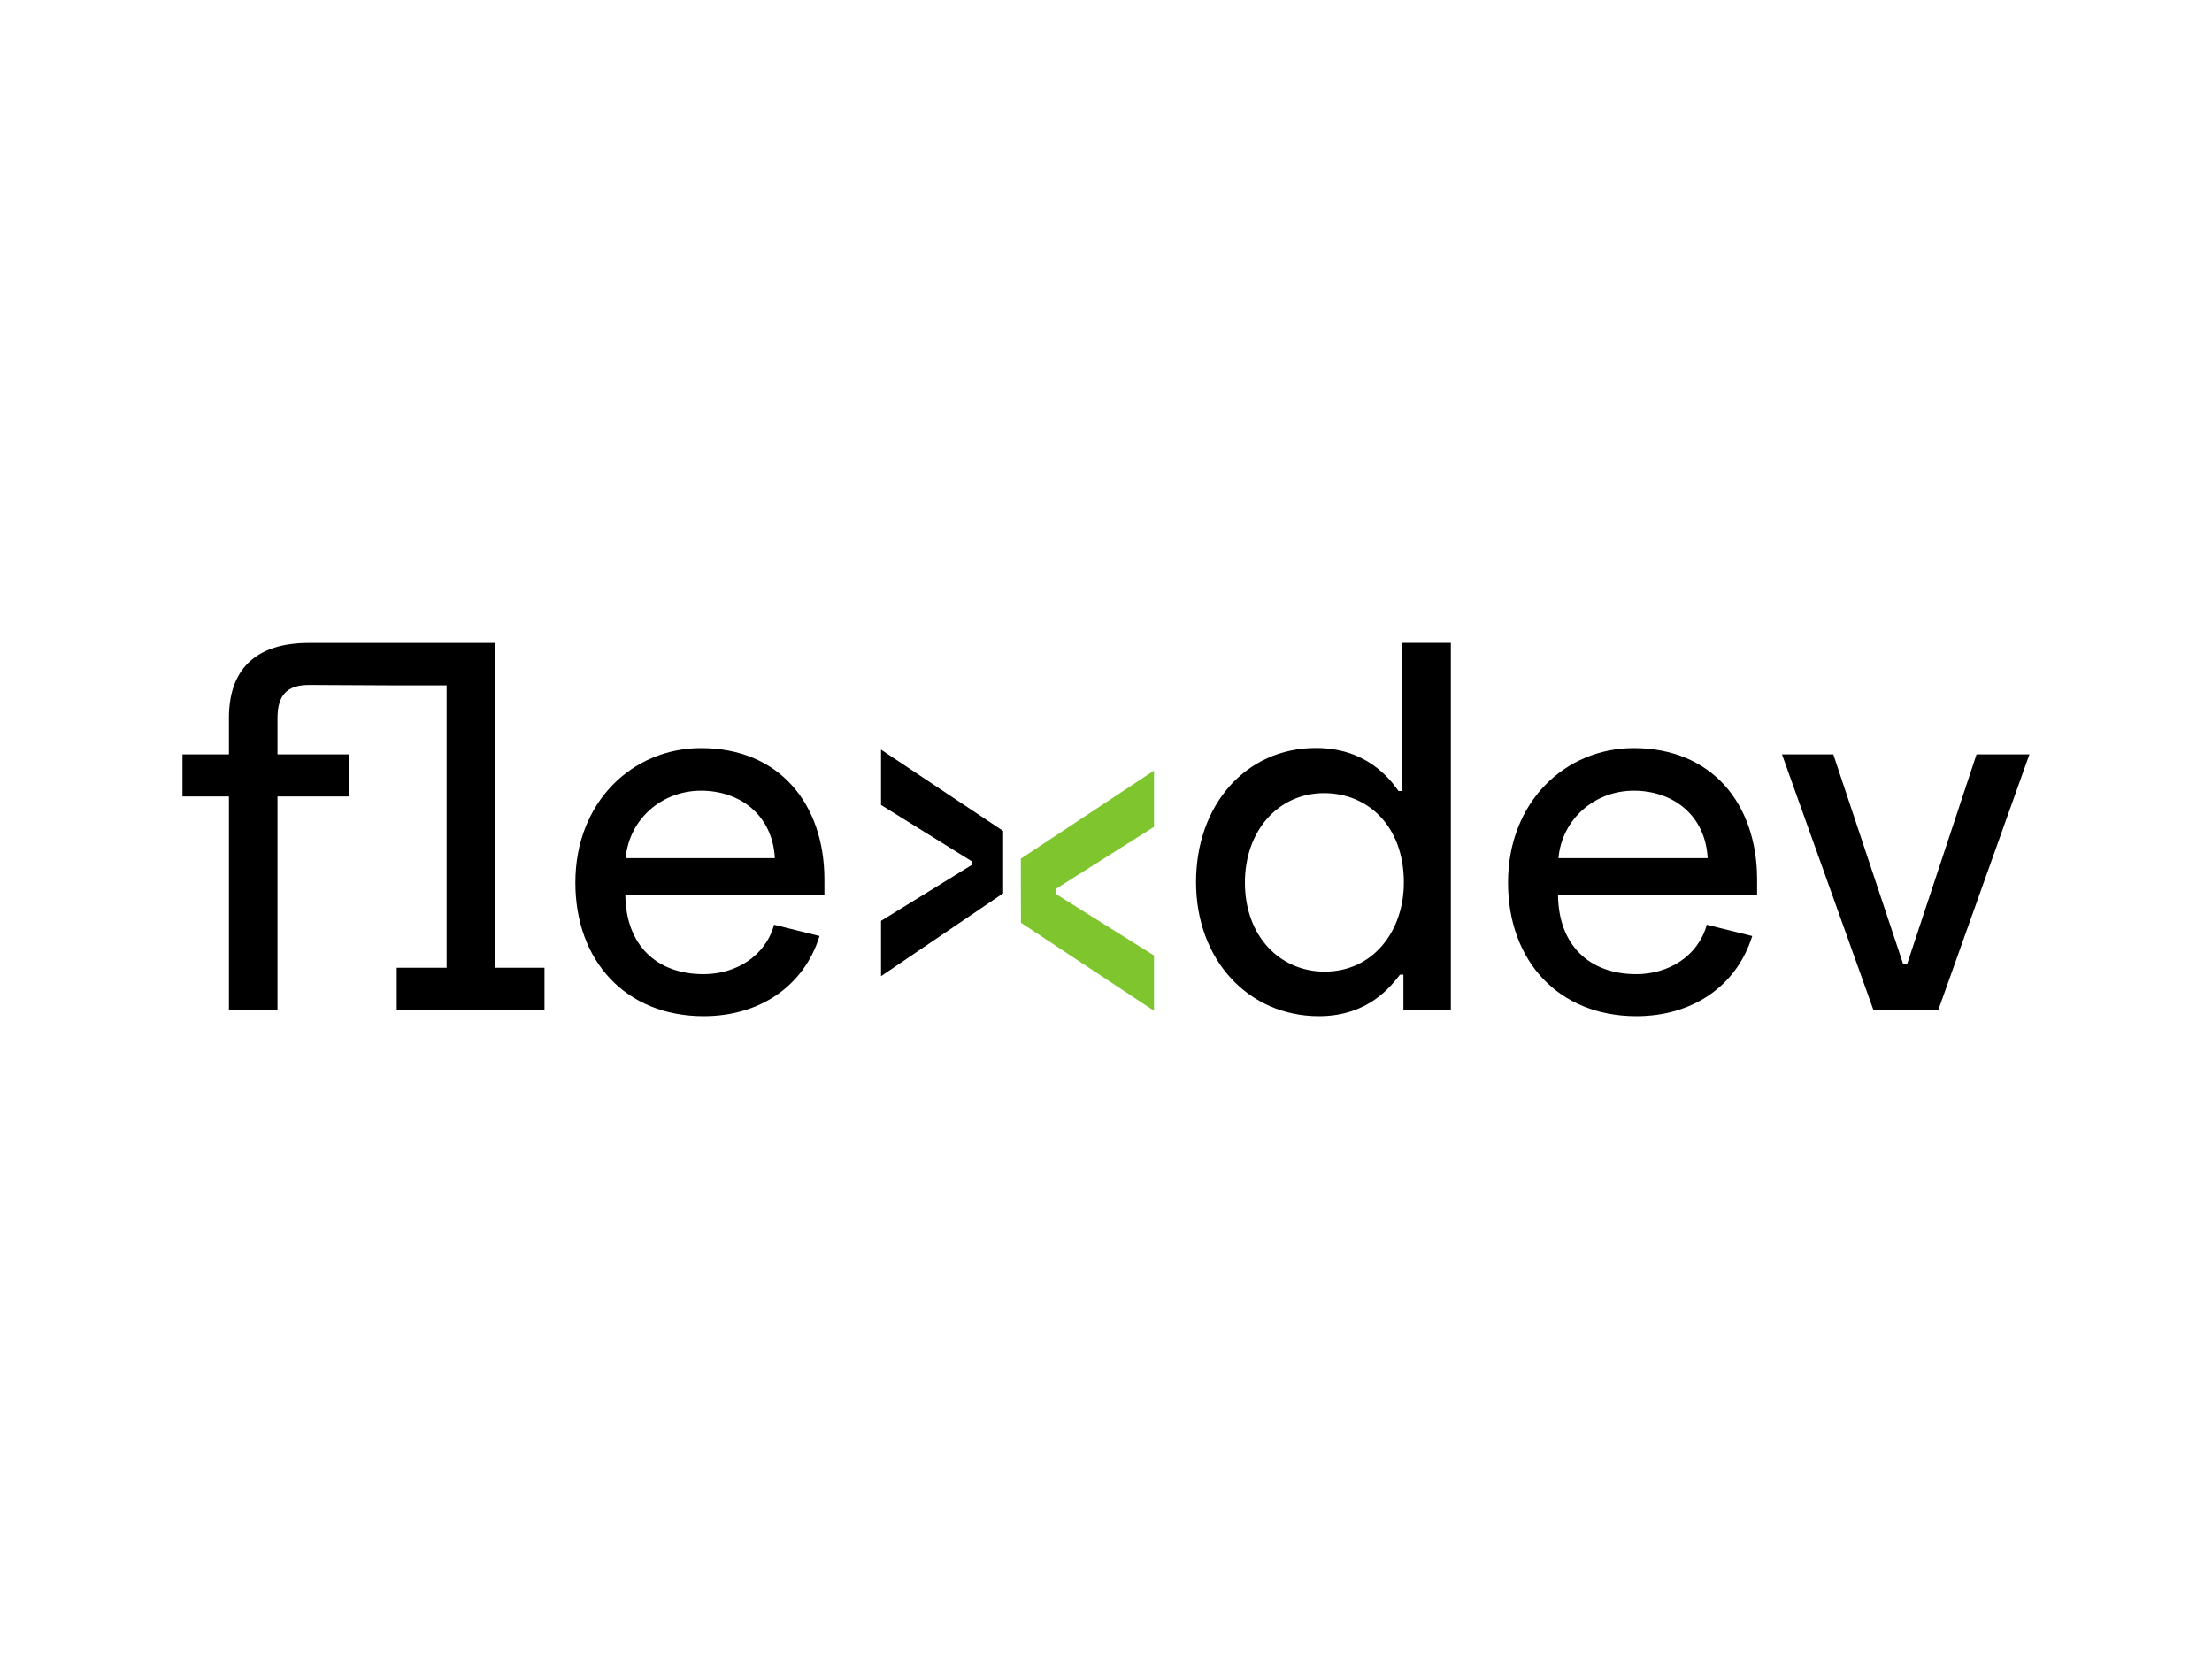 <?xml version="1.0" encoding="utf-8"?>
<!-- Generator: Adobe Illustrator 26.1.0, SVG Export Plug-In . SVG Version: 6.00 Build 0)  -->
<svg version="1.1" id="Capa_1" xmlns="http://www.w3.org/2000/svg" xmlns:xlink="http://www.w3.org/1999/xlink" x="0px" y="0px"
	 viewBox="0 0 200 150" style="enable-background:new 0 0 200 150;" xml:space="preserve">
<style type="text/css">
	.st0{fill:#7FC52E;}
</style>
<g>
	<path d="M49.23,87.5v3.8H35.87v-3.8h4.51V61.97h-4.51l-7.91-0.04c-2.03,0-2.87,0.93-2.87,3.01v3.27h6.5v3.8h-6.5V91.3H20.7V72.01
		h-4.2v-3.8h4.2V64.9c0-4.78,2.87-6.77,7.21-6.77h16.85V87.5H49.23z"/>
	<path d="M52.02,79.8c0-7.3,5.17-12.16,11.37-12.16c7.03,0,11.15,5,11.15,11.9v1.37h-18c0.04,4.51,2.79,7.17,7.08,7.17
		c2.87,0,5.57-1.59,6.37-4.47l4.11,1.02c-1.42,4.56-5.44,7.25-10.48,7.25C56.57,91.87,52.02,86.88,52.02,79.8z M70.06,77.59
		c-0.22-3.94-3.18-6.1-6.68-6.1c-3.54,0-6.5,2.57-6.81,6.1H70.06z"/>
	<path class="st0" d="M92.3,77.64l12.04-7.97v5.09l-8.89,5.62v0.44l8.89,5.57v5l-12.03-7.96L92.3,77.64z"/>
	<path d="M108.14,79.75c0-6.94,4.47-12.12,10.84-12.12c4.47,0,6.59,2.65,7.47,3.89h0.35v-13.4h4.38V91.3h-4.29v-3.18h-0.31
		c-0.8,1.02-2.83,3.76-7.34,3.76C112.87,91.87,108.14,86.79,108.14,79.75z M126.93,79.8c0-5.13-3.27-8.09-7.21-8.09
		c-4.11,0-7.16,3.36-7.16,8.09c0,4.86,3.18,8.05,7.21,8.05C124.15,87.85,126.93,84.18,126.93,79.8z"/>
	<path d="M136.35,79.8c0-7.3,5.17-12.16,11.37-12.16c7.03,0,11.15,5,11.15,11.9v1.37h-18c0.04,4.51,2.79,7.17,7.08,7.17
		c2.87,0,5.57-1.59,6.37-4.47l4.11,1.02c-1.42,4.56-5.44,7.25-10.48,7.25C140.91,91.87,136.35,86.88,136.35,79.8z M154.4,77.59
		c-0.22-3.94-3.18-6.1-6.68-6.1c-3.54,0-6.5,2.57-6.81,6.1H154.4z"/>
	<path d="M161.12,68.21h4.64l6.32,18.97h0.35l6.28-18.97h4.78l-8.23,23.09h-5.88L161.12,68.21z"/>
	<polygon points="90.7,80.77 79.66,88.26 79.66,83.26 87.84,78.22 87.84,77.86 79.66,72.78 79.66,67.78 90.7,75.13 	"/>
</g>
<g>
	<path class="st0" d="M1141.42,65.94l56.14-37.17v23.71l-41.45,26.19v2.06l41.45,25.98v23.3l-56.09-37.12L1141.42,65.94z"/>
	<polygon points="1133.94,80.54 1082.44,115.46 1082.44,92.16 1120.59,68.65 1120.59,67 1082.44,43.28 1082.44,19.98 1133.94,54.27 
			"/>
</g>
</svg>
